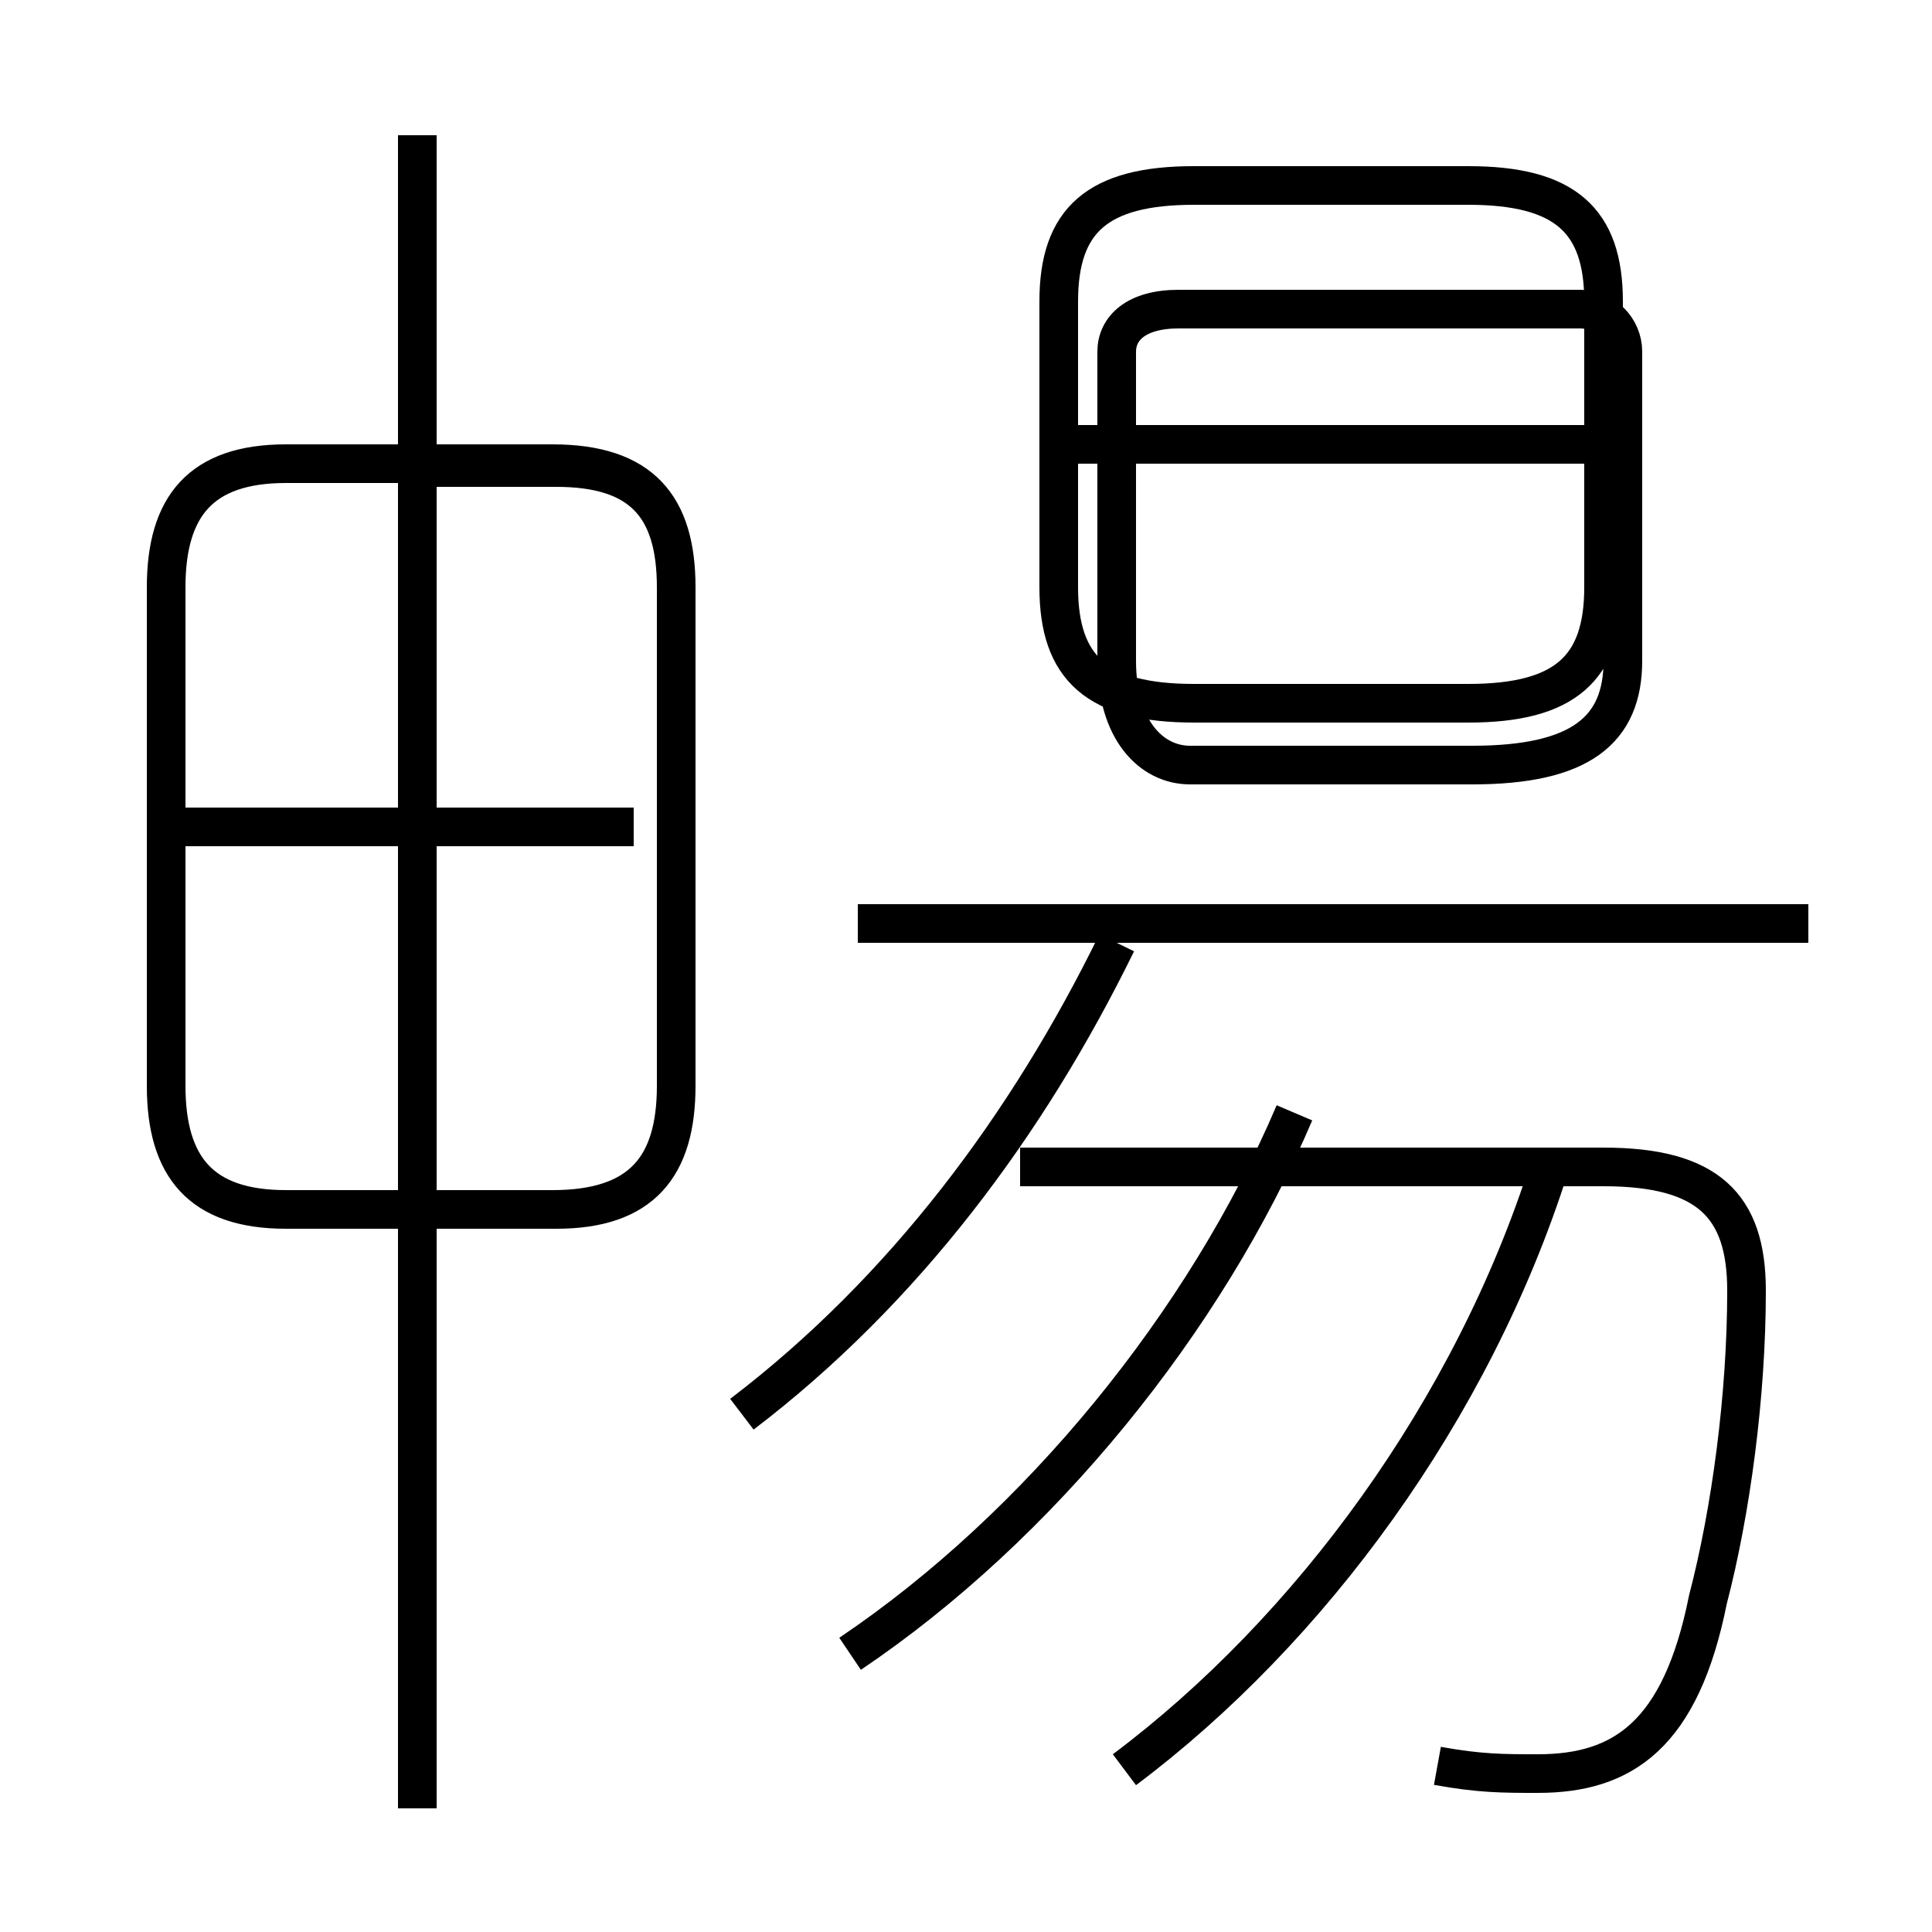 <?xml version='1.0' encoding='utf8'?>
<svg viewBox="0.0 -6.0 50.0 50.0" version="1.1" xmlns="http://www.w3.org/2000/svg">
<rect x="0.0" y="-6.0" width="50.0" height="50.0" fill="#808080" stroke="none"/>
<rect x="-1000" y="-1000" width="2000" height="2000" stroke="white" fill="white"/>
<g style="fill:white;stroke:#000000;  stroke-width:1">
<path d="M 37.2 1.7 C 38.3 1.9 38.9 1.9 39.8 1.9 C 42.0 1.9 43.5 0.9 44.2 -2.6 C 44.8 -4.9 45.2 -7.9 45.2 -10.6 C 45.2 -12.8 44.2 -13.8 41.5 -13.8 L 26.4 -13.8 M 10.8 2.8 L 10.8 -40.5 M 7.4 -12.7 L 14.3 -12.7 C 16.6 -12.7 17.5 -13.8 17.5 -15.9 L 17.5 -28.8 C 17.5 -30.9 16.6 -32.0 14.3 -32.0 L 7.4 -32.0 C 5.2 -32.0 4.3 -30.9 4.3 -28.8 L 4.3 -15.9 C 4.3 -13.8 5.2 -12.7 7.4 -12.7 Z M 16.4 -22.6 L 4.8 -22.6 M 22.0 -1.2 C 26.9 -4.5 31.2 -9.8 33.5 -15.2 M 19.2 -7.4 C 23.4 -10.6 26.6 -14.9 28.9 -19.6 M 29.1 1.8 C 33.9 -1.8 38.1 -7.5 40.1 -13.8 M 46.8 -20.1 L 22.2 -20.1 M 30.9 -25.8 L 38.0 -25.8 C 40.5 -25.8 41.5 -26.7 41.5 -28.8 L 41.5 -36.2 C 41.5 -38.3 40.5 -39.2 38.0 -39.2 L 30.9 -39.2 C 28.4 -39.2 27.4 -38.3 27.4 -36.2 L 27.4 -28.8 C 27.4 -26.7 28.4 -25.8 30.9 -25.8 Z M 41.0 -32.5 L 26.9 -32.5 M 10.8 -22.6 L 10.8 -14.2 M 10.8 -31.9 L 14.4 -31.9 C 16.6 -31.9 17.5 -30.9 17.5 -28.8 L 17.5 -15.9 C 17.5 -13.8 16.6 -12.7 14.4 -12.7 L 10.8 -12.7 M 40.9 -36.0 L 30.5 -36.0 C 29.4 -36.0 28.9 -35.5 28.9 -34.9 L 28.9 -26.9 C 28.9 -25.1 29.8 -24.2 30.8 -24.2 L 38.1 -24.2 C 40.9 -24.2 42.0 -25.1 42.0 -26.9 L 42.0 -34.9 C 42.0 -35.5 41.5 -36.0 40.9 -36.0 Z" transform="translate(0.0, 38.0)" />
</g>
</svg>